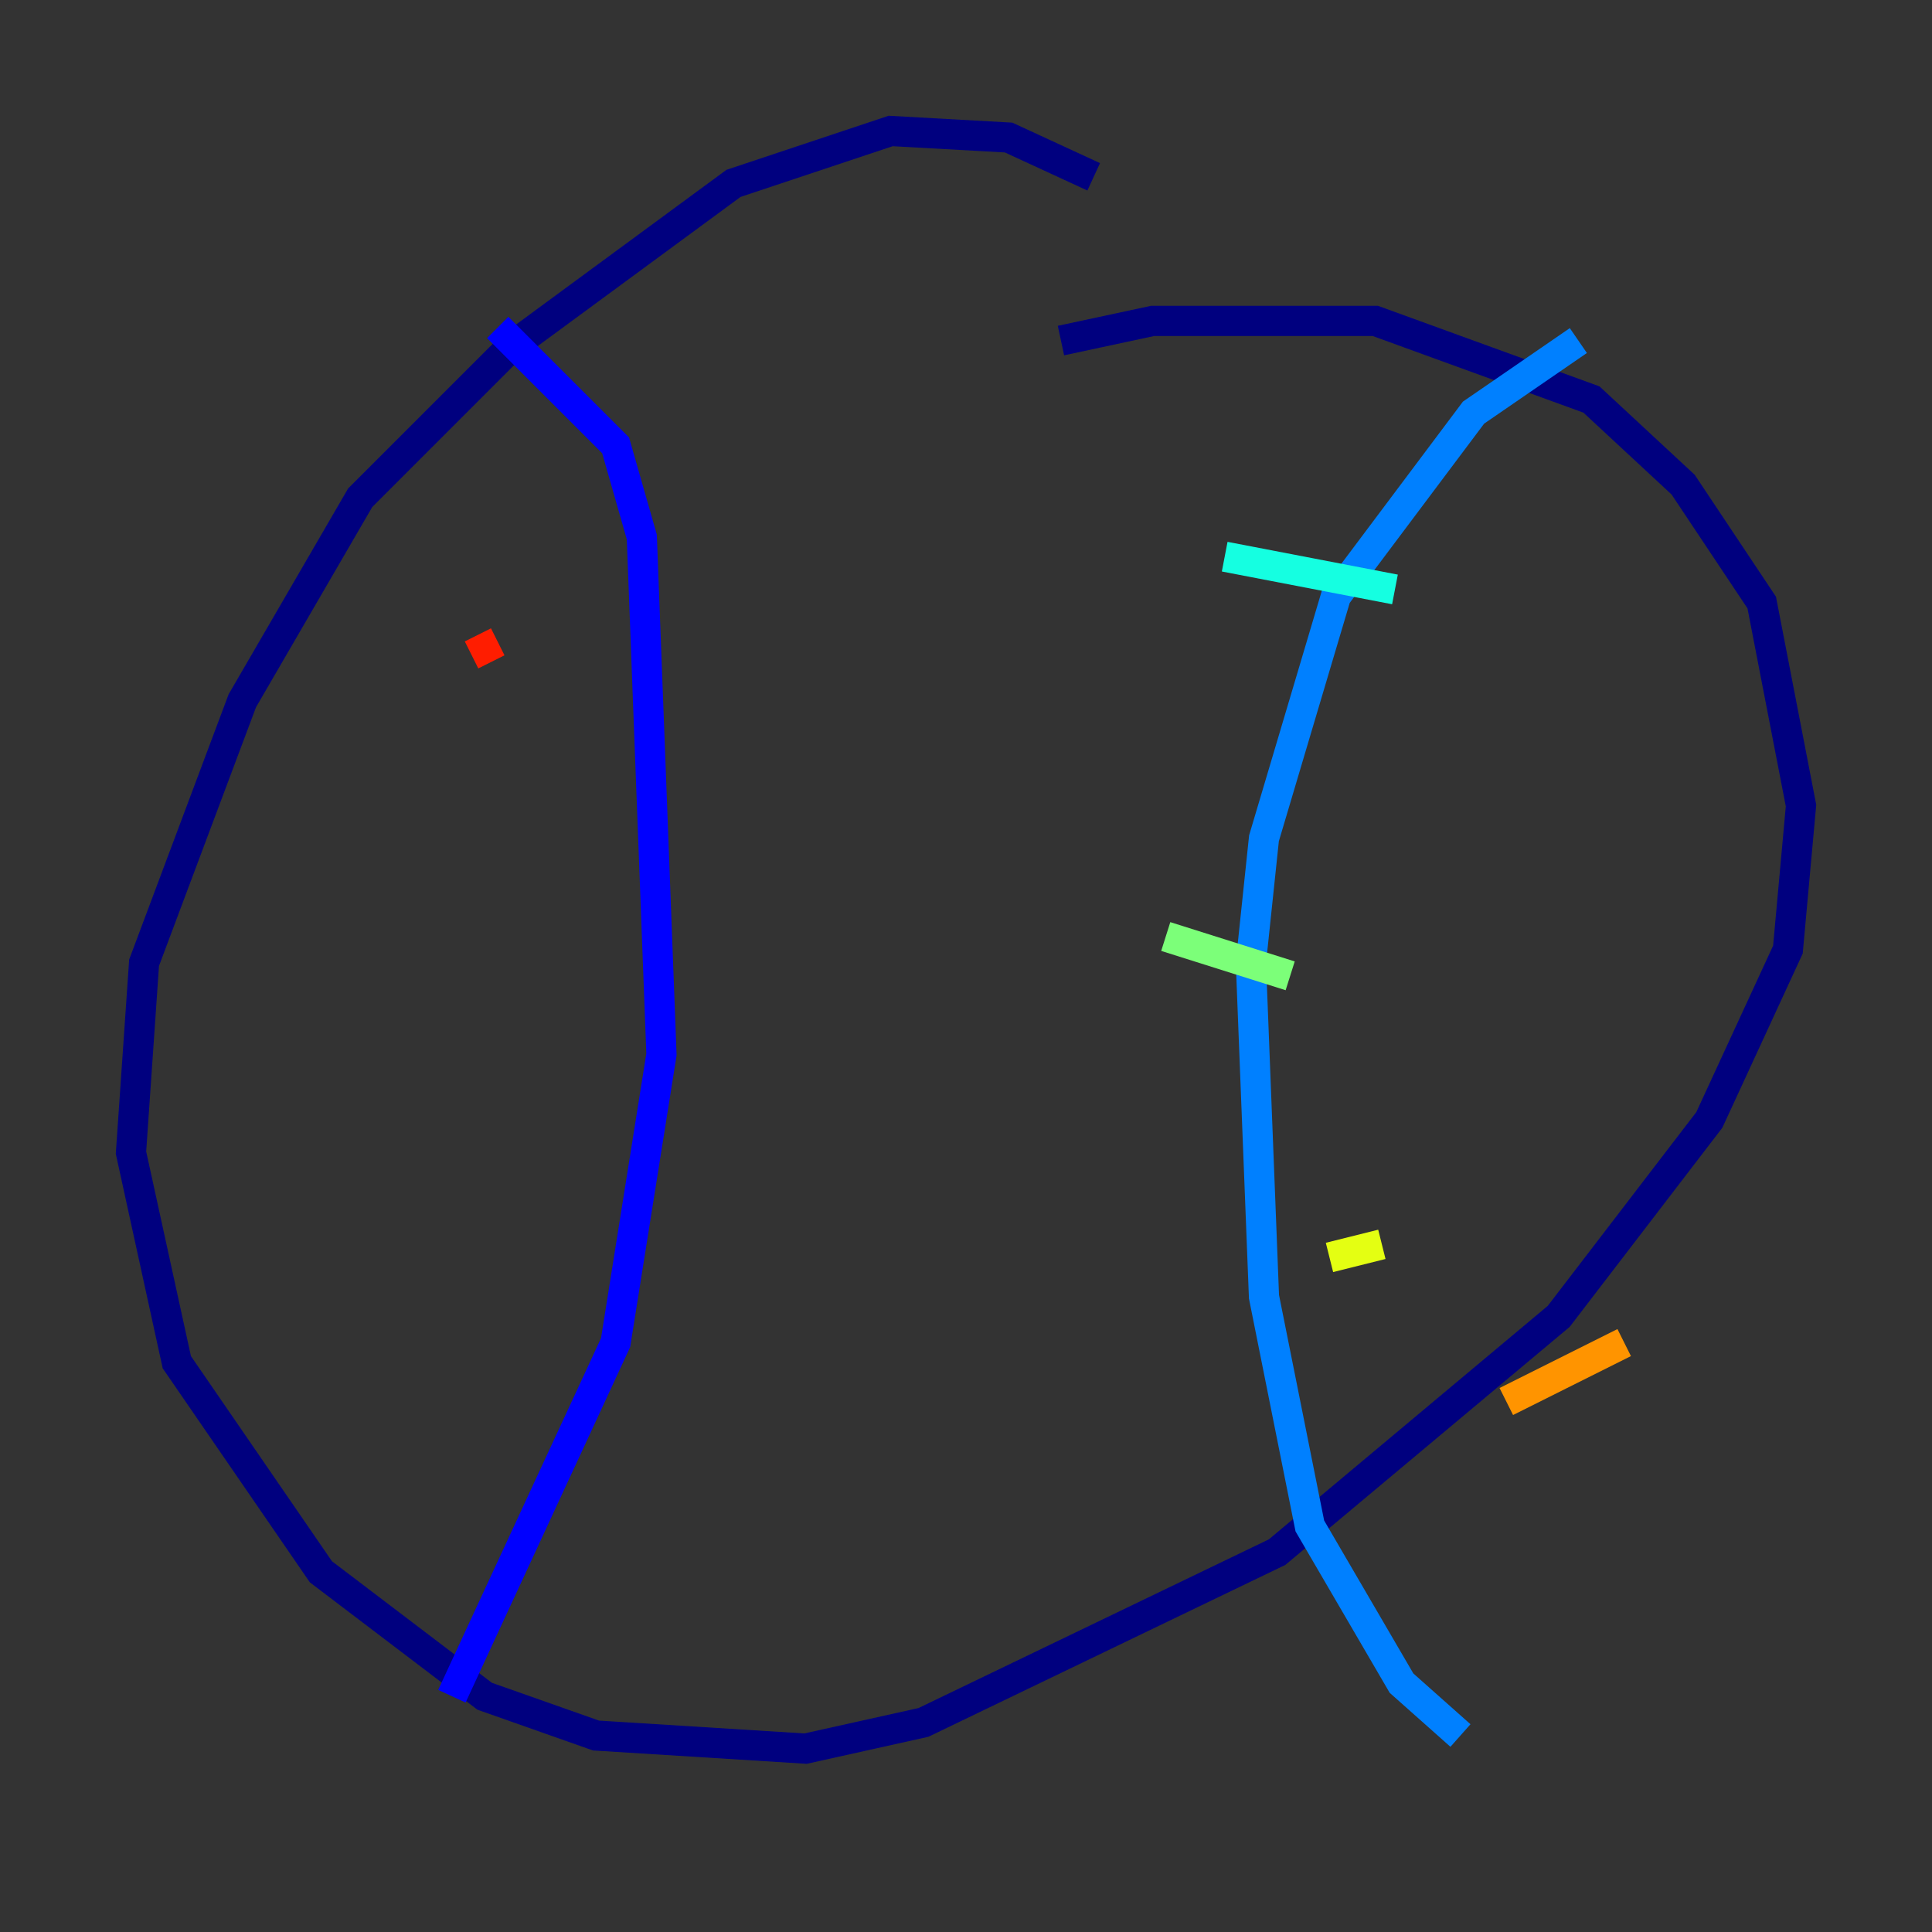 <?xml version="1.0" encoding="utf-8" ?>
<svg baseProfile="tiny" height="128" version="1.2" viewBox="0,0,128,128" width="128" xmlns="http://www.w3.org/2000/svg" xmlns:ev="http://www.w3.org/2001/xml-events" xmlns:xlink="http://www.w3.org/1999/xlink"><rect x="0" y="0" width="128" height="128" fill="#333333" stroke="none"/><defs /><polyline fill="none" points="72.461,11.715 66.82,9.112 59.01,8.678 48.597,12.149 33.844,22.997 23.864,32.976 16.054,46.427 9.546,63.783 8.678,76.366 11.715,90.251 21.261,104.136 32.108,112.38 39.485,114.983 53.37,115.851 61.18,114.115 84.61,102.834 103.268,87.214 113.248,74.197 118.454,62.915 119.322,53.37 116.719,39.919 111.512,32.108 105.437,26.468 91.119,21.261 76.366,21.261 70.291,22.563" stroke="#00007f" stroke-width="2" /><polyline fill="none" points="32.976,21.695 40.786,29.505 42.522,35.58 43.824,69.858 40.786,88.949 29.939,112.38" stroke="#0000ff" stroke-width="2" /><polyline fill="none" points="104.57,22.563 97.627,27.336 88.515,39.485 83.742,55.539 82.875,63.783 83.742,85.912 86.78,101.098 92.854,111.512 96.759,114.983" stroke="#0080ff" stroke-width="2" /><polyline fill="none" points="81.139,36.881 92.42,39.051" stroke="#15ffe1" stroke-width="2" /><polyline fill="none" points="77.234,62.047 85.478,64.651" stroke="#7cff79" stroke-width="2" /><polyline fill="none" points="88.081,83.308 91.552,82.441" stroke="#e4ff12" stroke-width="2" /><polyline fill="none" points="99.797,92.854 107.607,88.949" stroke="#ff9400" stroke-width="2" /><polyline fill="none" points="31.241,43.39 32.976,42.522" stroke="#ff1d00" stroke-width="2" /><polyline fill="none" points="41.22,45.559 41.22,45.559" stroke="#7f0000" stroke-width="2" /></svg>